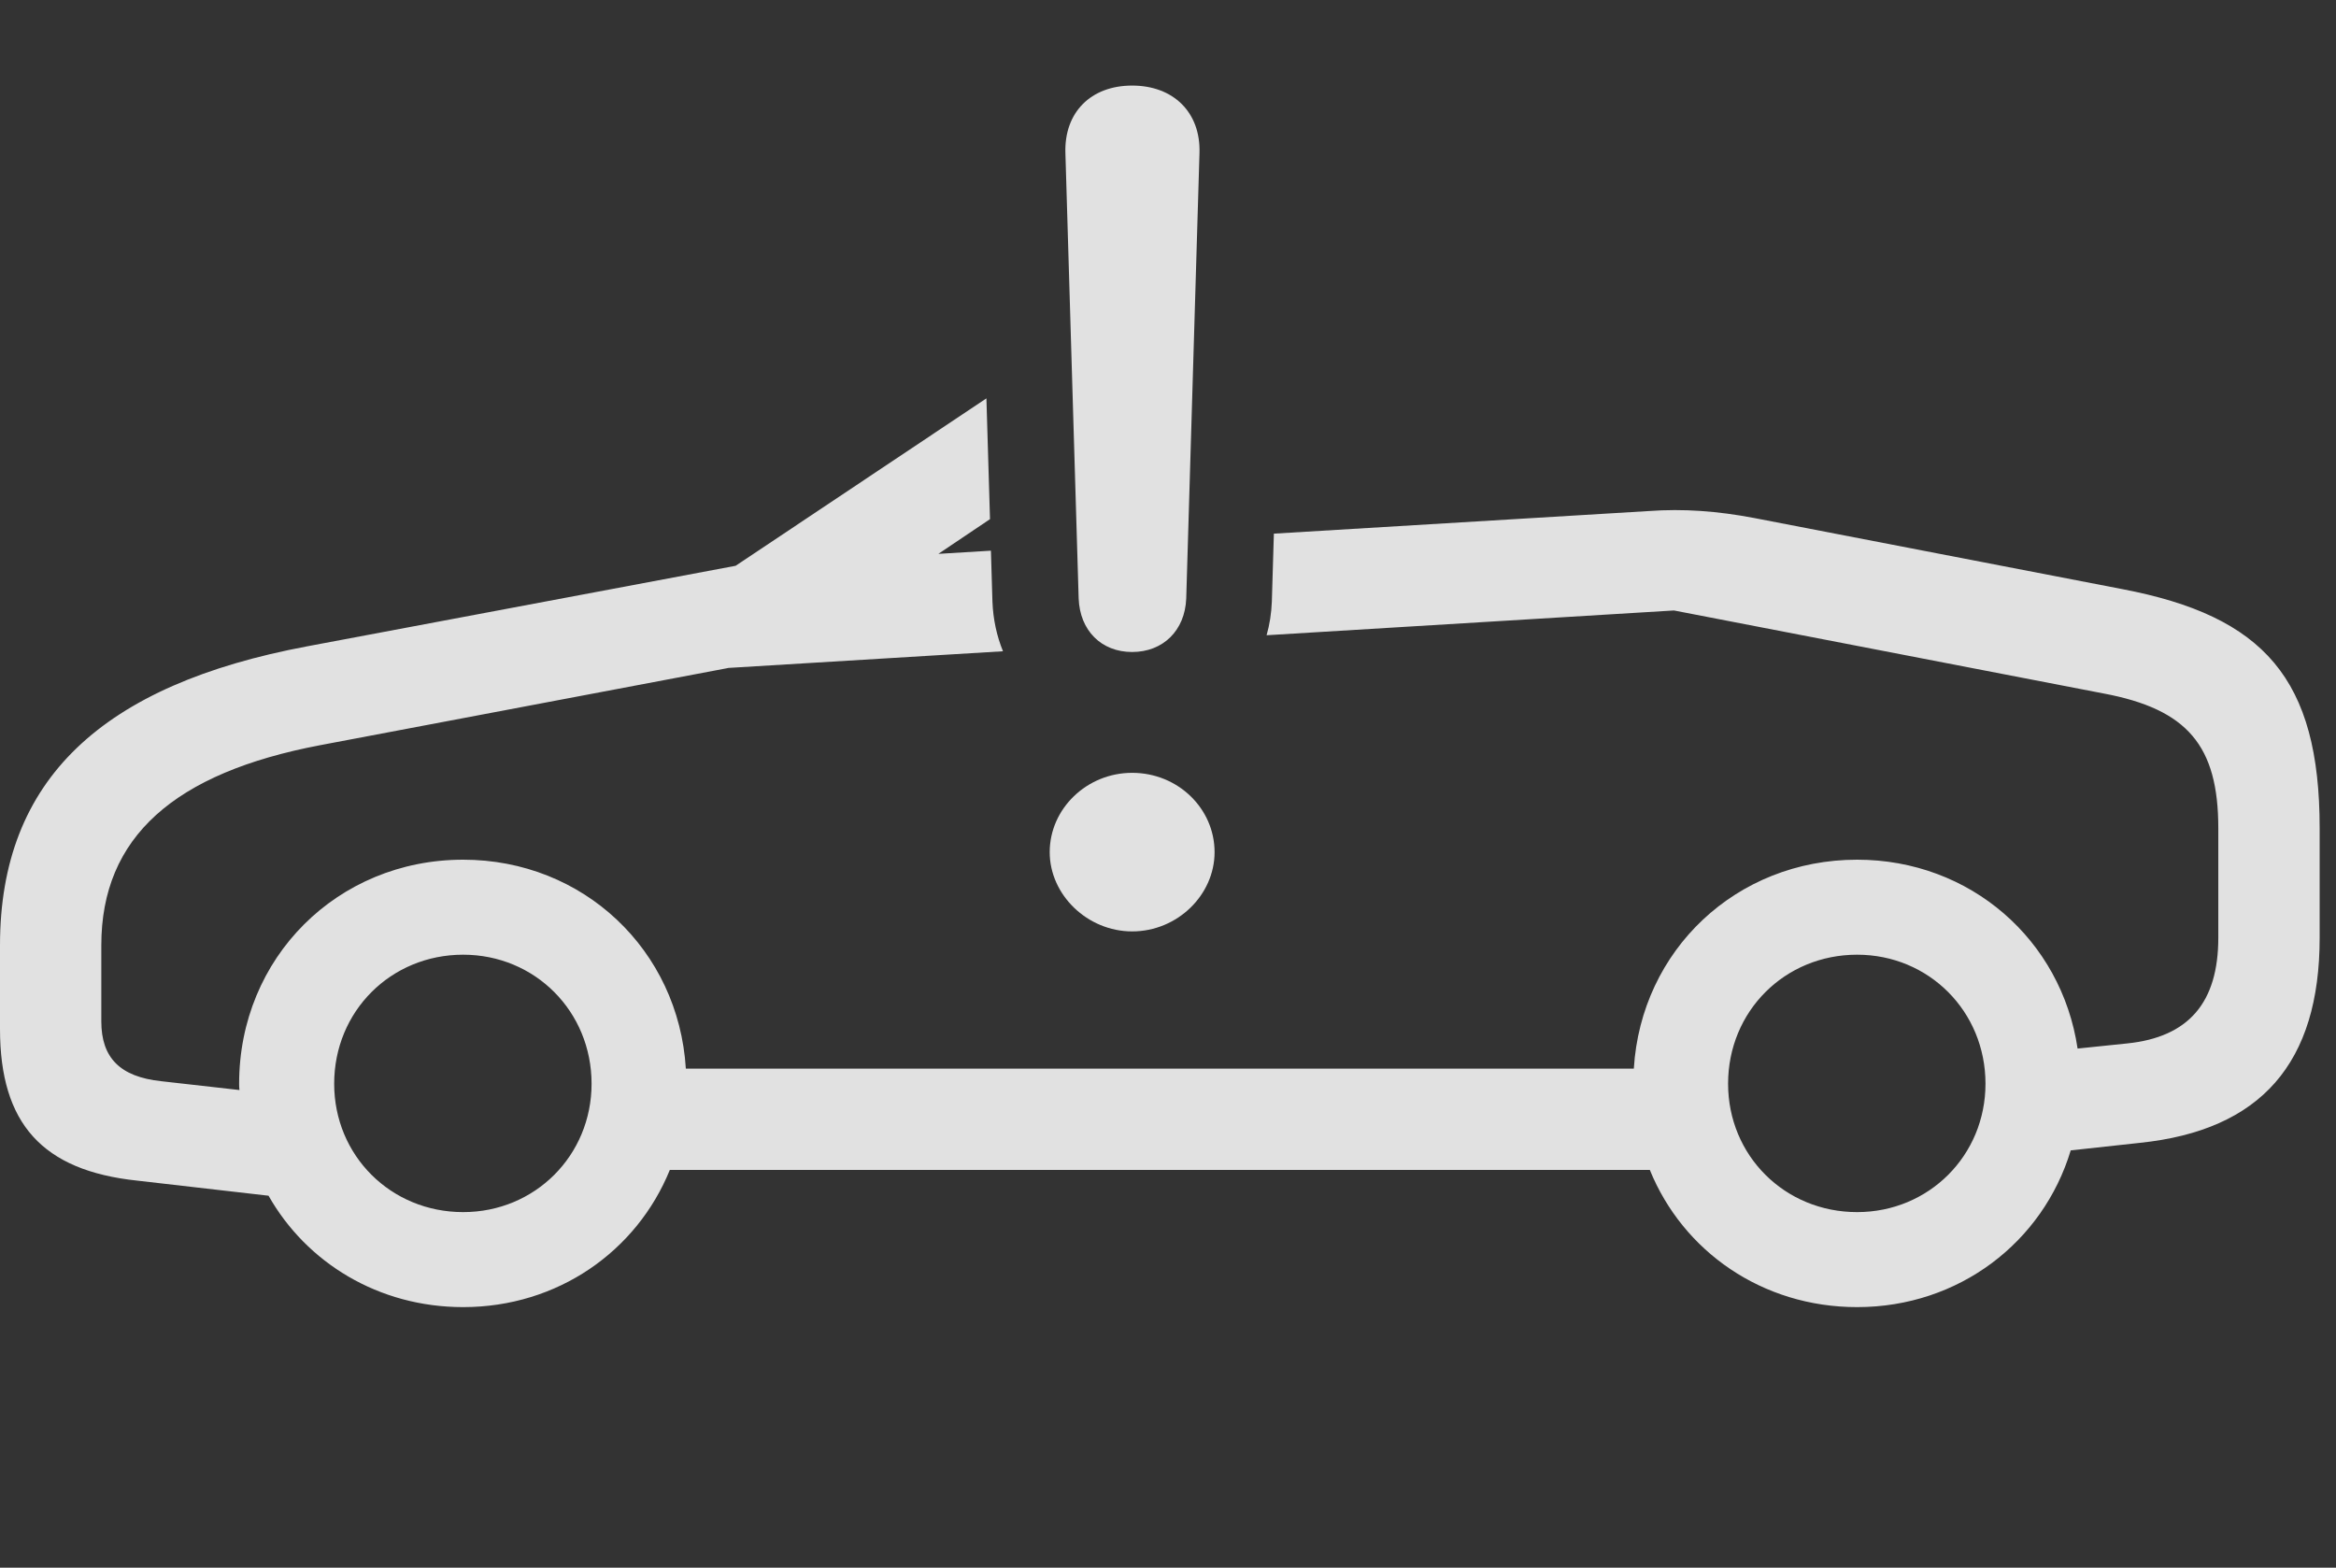 <?xml version="1.0" encoding="UTF-8"?>
<!--Generator: Apple Native CoreSVG 326-->
<!DOCTYPE svg
PUBLIC "-//W3C//DTD SVG 1.1//EN"
       "http://www.w3.org/Graphics/SVG/1.1/DTD/svg11.dtd">
<svg version="1.1" xmlns="http://www.w3.org/2000/svg" xmlns:xlink="http://www.w3.org/1999/xlink" viewBox="0 0 50.75 34.057">
 <rect x="0" y="0" width="50.75" height="34.057" fill="#333333" stroke="none"/>
 <g>
  <rect height="34.057" opacity="0" width="50.75" x="0" y="0"/>
  <path d="M21.508 11.278L20.386 12.032L21.528 11.963L21.561 13.07C21.576 13.455 21.655 13.818 21.79 14.148L15.826 14.51C15.811 14.513 15.794 14.516 15.777 14.52L6.959 16.188C3.787 16.789 2.201 18.184 2.201 20.535L2.201 22.189C2.201 22.982 2.611 23.393 3.5 23.488L5.202 23.68C5.196 23.635 5.195 23.589 5.195 23.543C5.195 20.809 7.328 18.676 10.062 18.676C12.673 18.676 14.742 20.639 14.9 23.215L35.495 23.215C35.653 20.639 37.722 18.676 40.346 18.676C42.806 18.676 44.786 20.42 45.136 22.779L46.211 22.668C47.551 22.531 48.193 21.779 48.193 20.371L48.193 17.992C48.193 16.201 47.523 15.408 45.705 15.066L36.367 13.262L27.517 13.8C27.583 13.569 27.621 13.324 27.631 13.07L27.675 11.593L35.82 11.102C36.572 11.047 37.31 11.102 38.103 11.252L46.102 12.797C49.191 13.385 50.395 14.752 50.395 17.992L50.395 20.371C50.395 23.092 49.123 24.555 46.484 24.828L44.987 24.991C44.385 26.984 42.56 28.396 40.346 28.396C38.282 28.396 36.561 27.182 35.843 25.416L14.552 25.416C13.834 27.182 12.116 28.396 10.062 28.396C8.226 28.396 6.661 27.434 5.834 25.976L2.98 25.648C0.916 25.43 0 24.404 0 22.354L0 20.535C0 16.926 2.229 14.875 6.672 14.041L15.982 12.291L21.43 8.654ZM7.26 23.543C7.26 25.102 8.49 26.332 10.062 26.332C11.621 26.332 12.852 25.102 12.852 23.543C12.852 21.971 11.621 20.74 10.062 20.74C8.49 20.74 7.26 21.971 7.26 23.543ZM37.543 23.543C37.543 25.102 38.773 26.332 40.346 26.332C41.904 26.332 43.135 25.102 43.135 23.543C43.135 21.971 41.904 20.74 40.346 20.74C38.773 20.74 37.543 21.971 37.543 23.543Z" fill="white" fill-opacity="0.85"/>
  <path d="M24.596 20.234C25.58 20.234 26.387 19.441 26.387 18.512C26.387 17.568 25.594 16.789 24.596 16.789C23.611 16.789 22.805 17.568 22.805 18.512C22.805 19.441 23.625 20.234 24.596 20.234ZM24.596 14.164C25.266 14.164 25.744 13.699 25.771 13.002L26.059 3.322C26.086 2.447 25.498 1.859 24.596 1.859C23.693 1.859 23.119 2.447 23.146 3.322L23.434 13.002C23.461 13.699 23.926 14.164 24.596 14.164Z" fill="white" fill-opacity="0.85"/>
 </g>
</svg>
